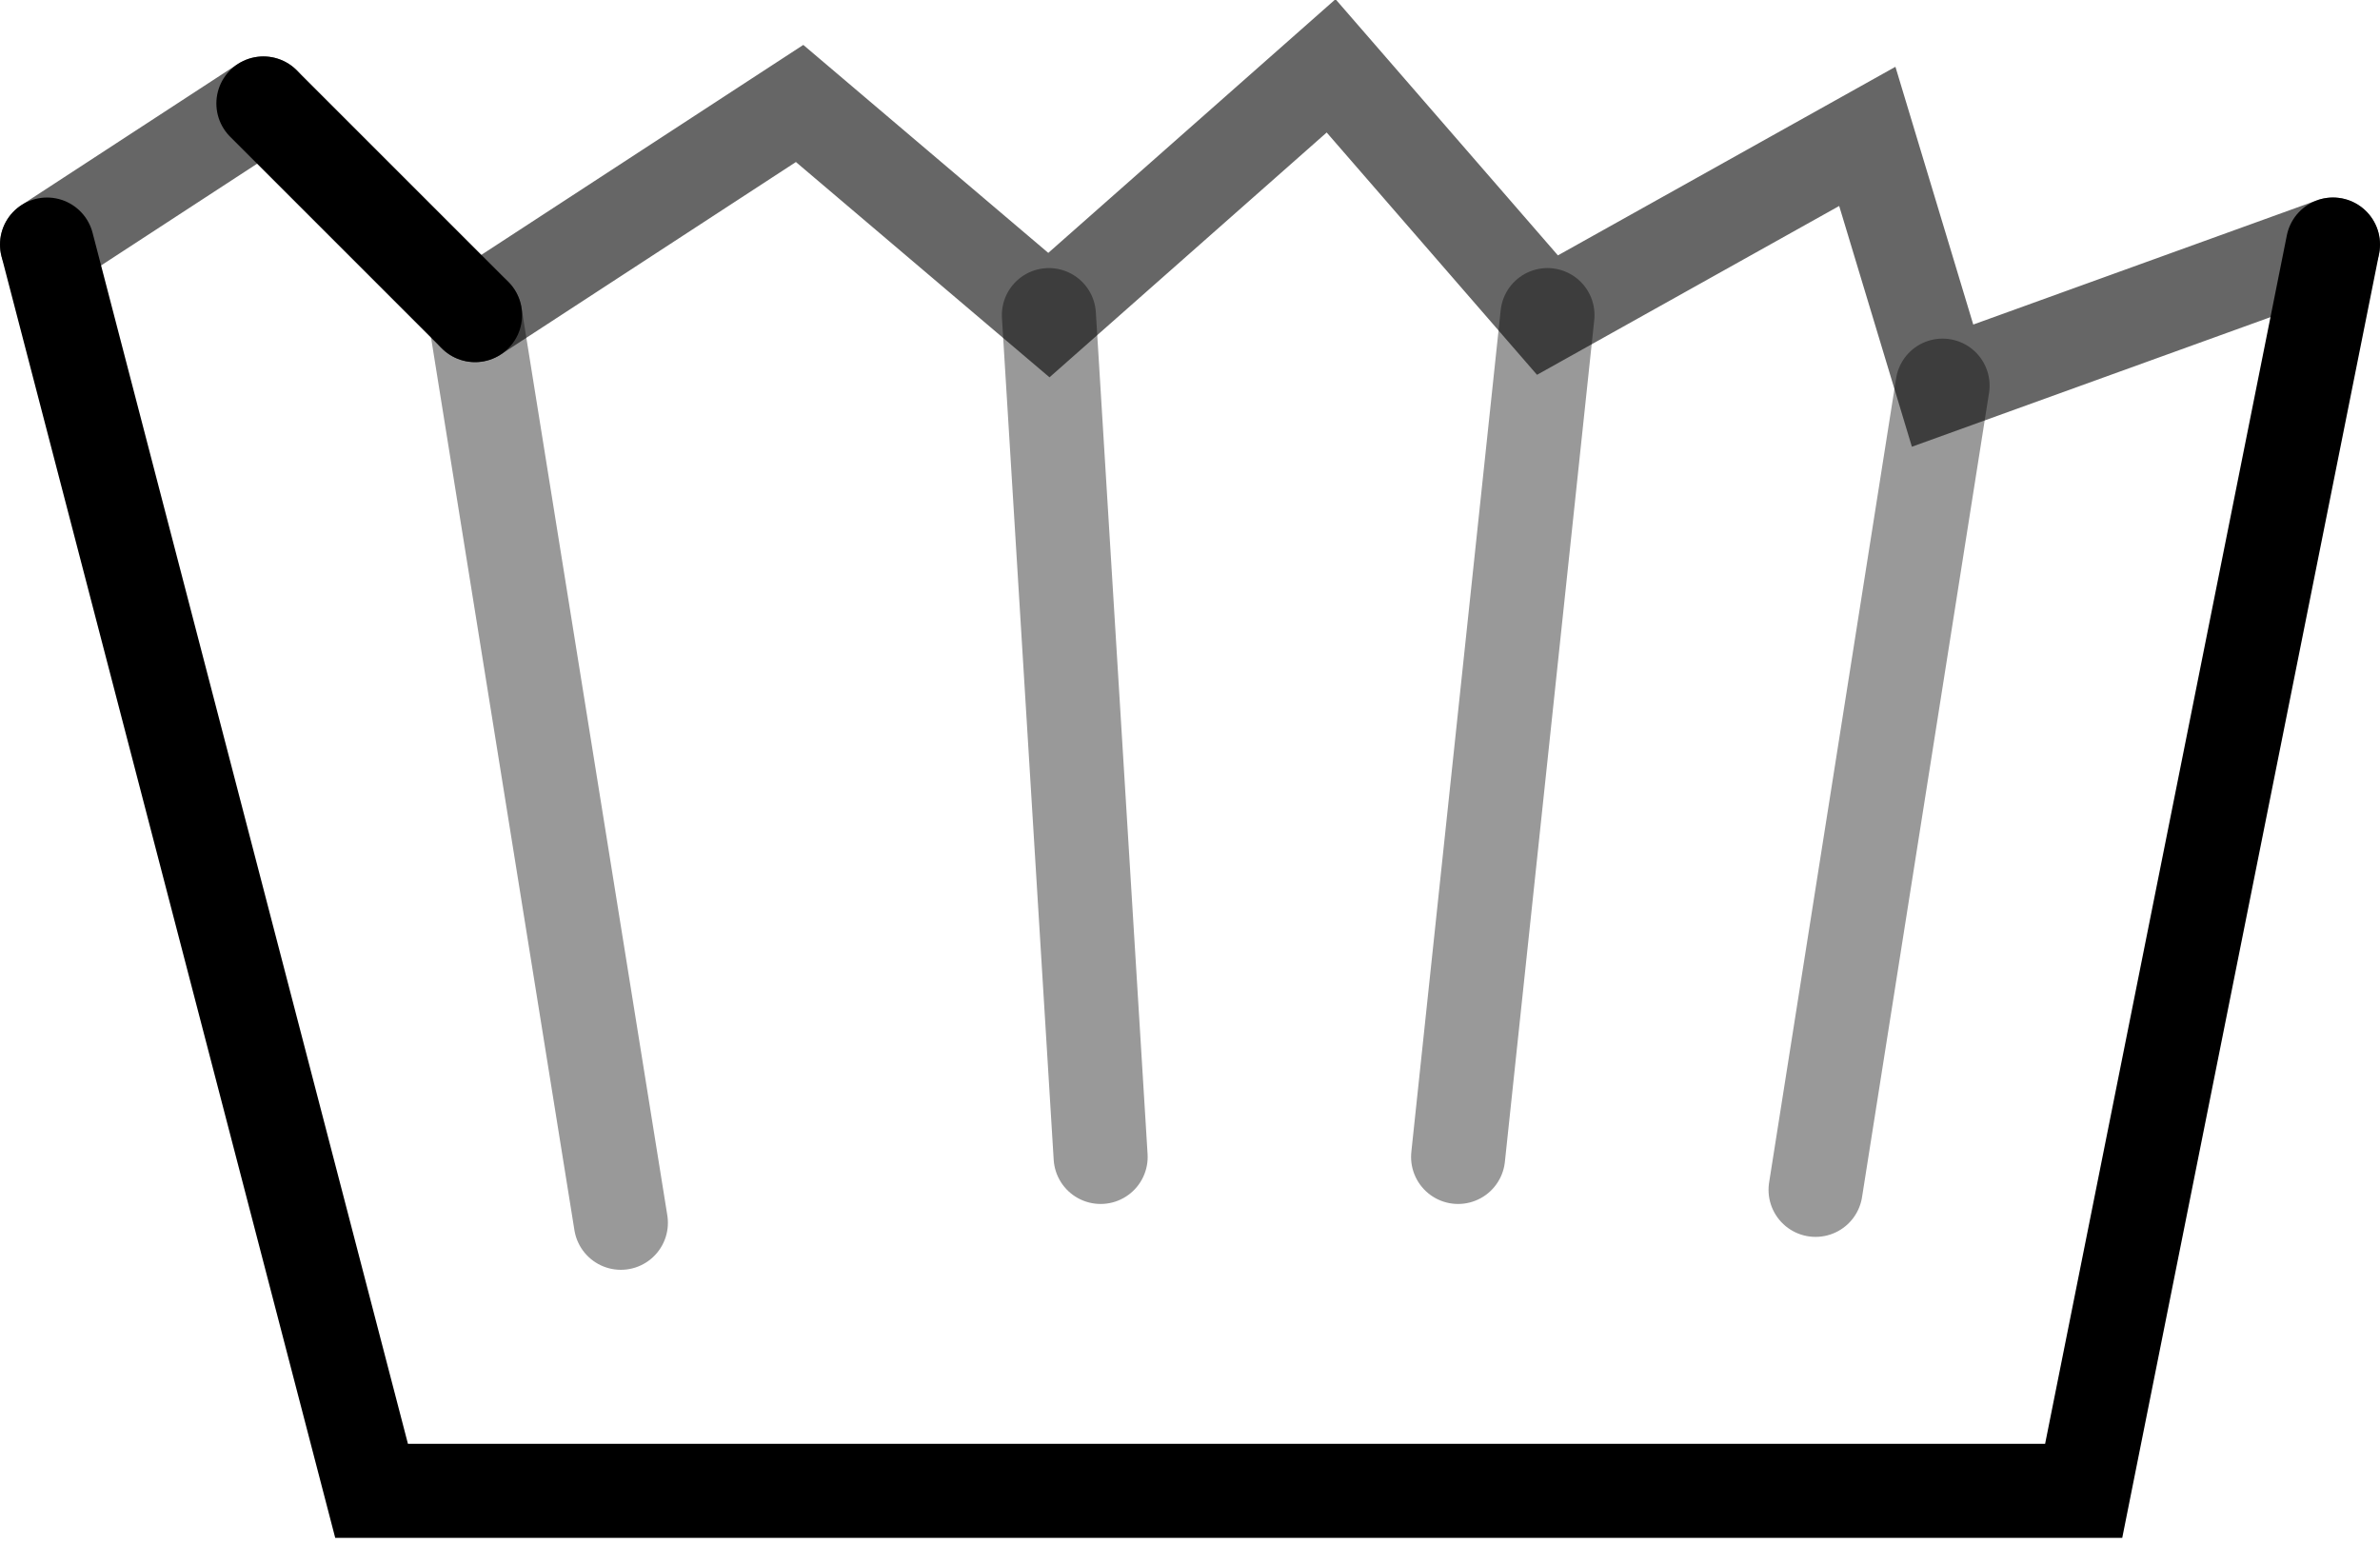 <?xml version="1.0" encoding="UTF-8" standalone="no"?>
<svg xmlns:xlink="http://www.w3.org/1999/xlink" height="16.4px" width="25.3px" xmlns="http://www.w3.org/2000/svg">
  <g transform="matrix(1.0, 0.0, 0.0, 1.0, 0.5, 0.7)">
    <path d="M24.3 1.9 L21.65 15.15 3.45 15.15 0.0 1.9 2.3 0.4 4.55 2.65 6.1 12.3 4.55 2.65 8.0 0.4 10.65 2.65 13.65 0.0 15.95 2.65 15.0 11.6 15.95 2.65 19.35 0.75 20.15 3.4 24.3 1.9 M18.8 11.95 L20.15 3.4 18.8 11.95 M11.2 11.6 L10.65 2.65 11.2 11.6" fill="#ffffff" fill-opacity="0.0" fill-rule="evenodd" stroke="none"/>
    <path d="M0.0 1.9 L3.45 15.15 21.65 15.15 24.3 1.9 M4.55 2.65 L2.3 0.4" fill="none" stroke="#000000" stroke-linecap="round" stroke-linejoin="miter-clip" stroke-miterlimit="4.0" stroke-width="1.0"/>
    <path d="M24.3 1.9 L20.15 3.4 19.35 0.75 15.95 2.65 13.65 0.0 10.65 2.65 8.0 0.4 4.55 2.65 M2.3 0.4 L0.0 1.9" fill="none" stroke="#000000" stroke-linecap="round" stroke-linejoin="miter-clip" stroke-miterlimit="4.0" stroke-opacity="0.6" stroke-width="1.0"/>
    <path d="M20.15 3.4 L18.8 11.95 M15.95 2.65 L15.0 11.6 M10.65 2.65 L11.2 11.6 M4.55 2.65 L6.1 12.3" fill="none" stroke="#000000" stroke-linecap="round" stroke-linejoin="miter-clip" stroke-miterlimit="4.0" stroke-opacity="0.4" stroke-width="1.0"/>
  </g>
</svg>
